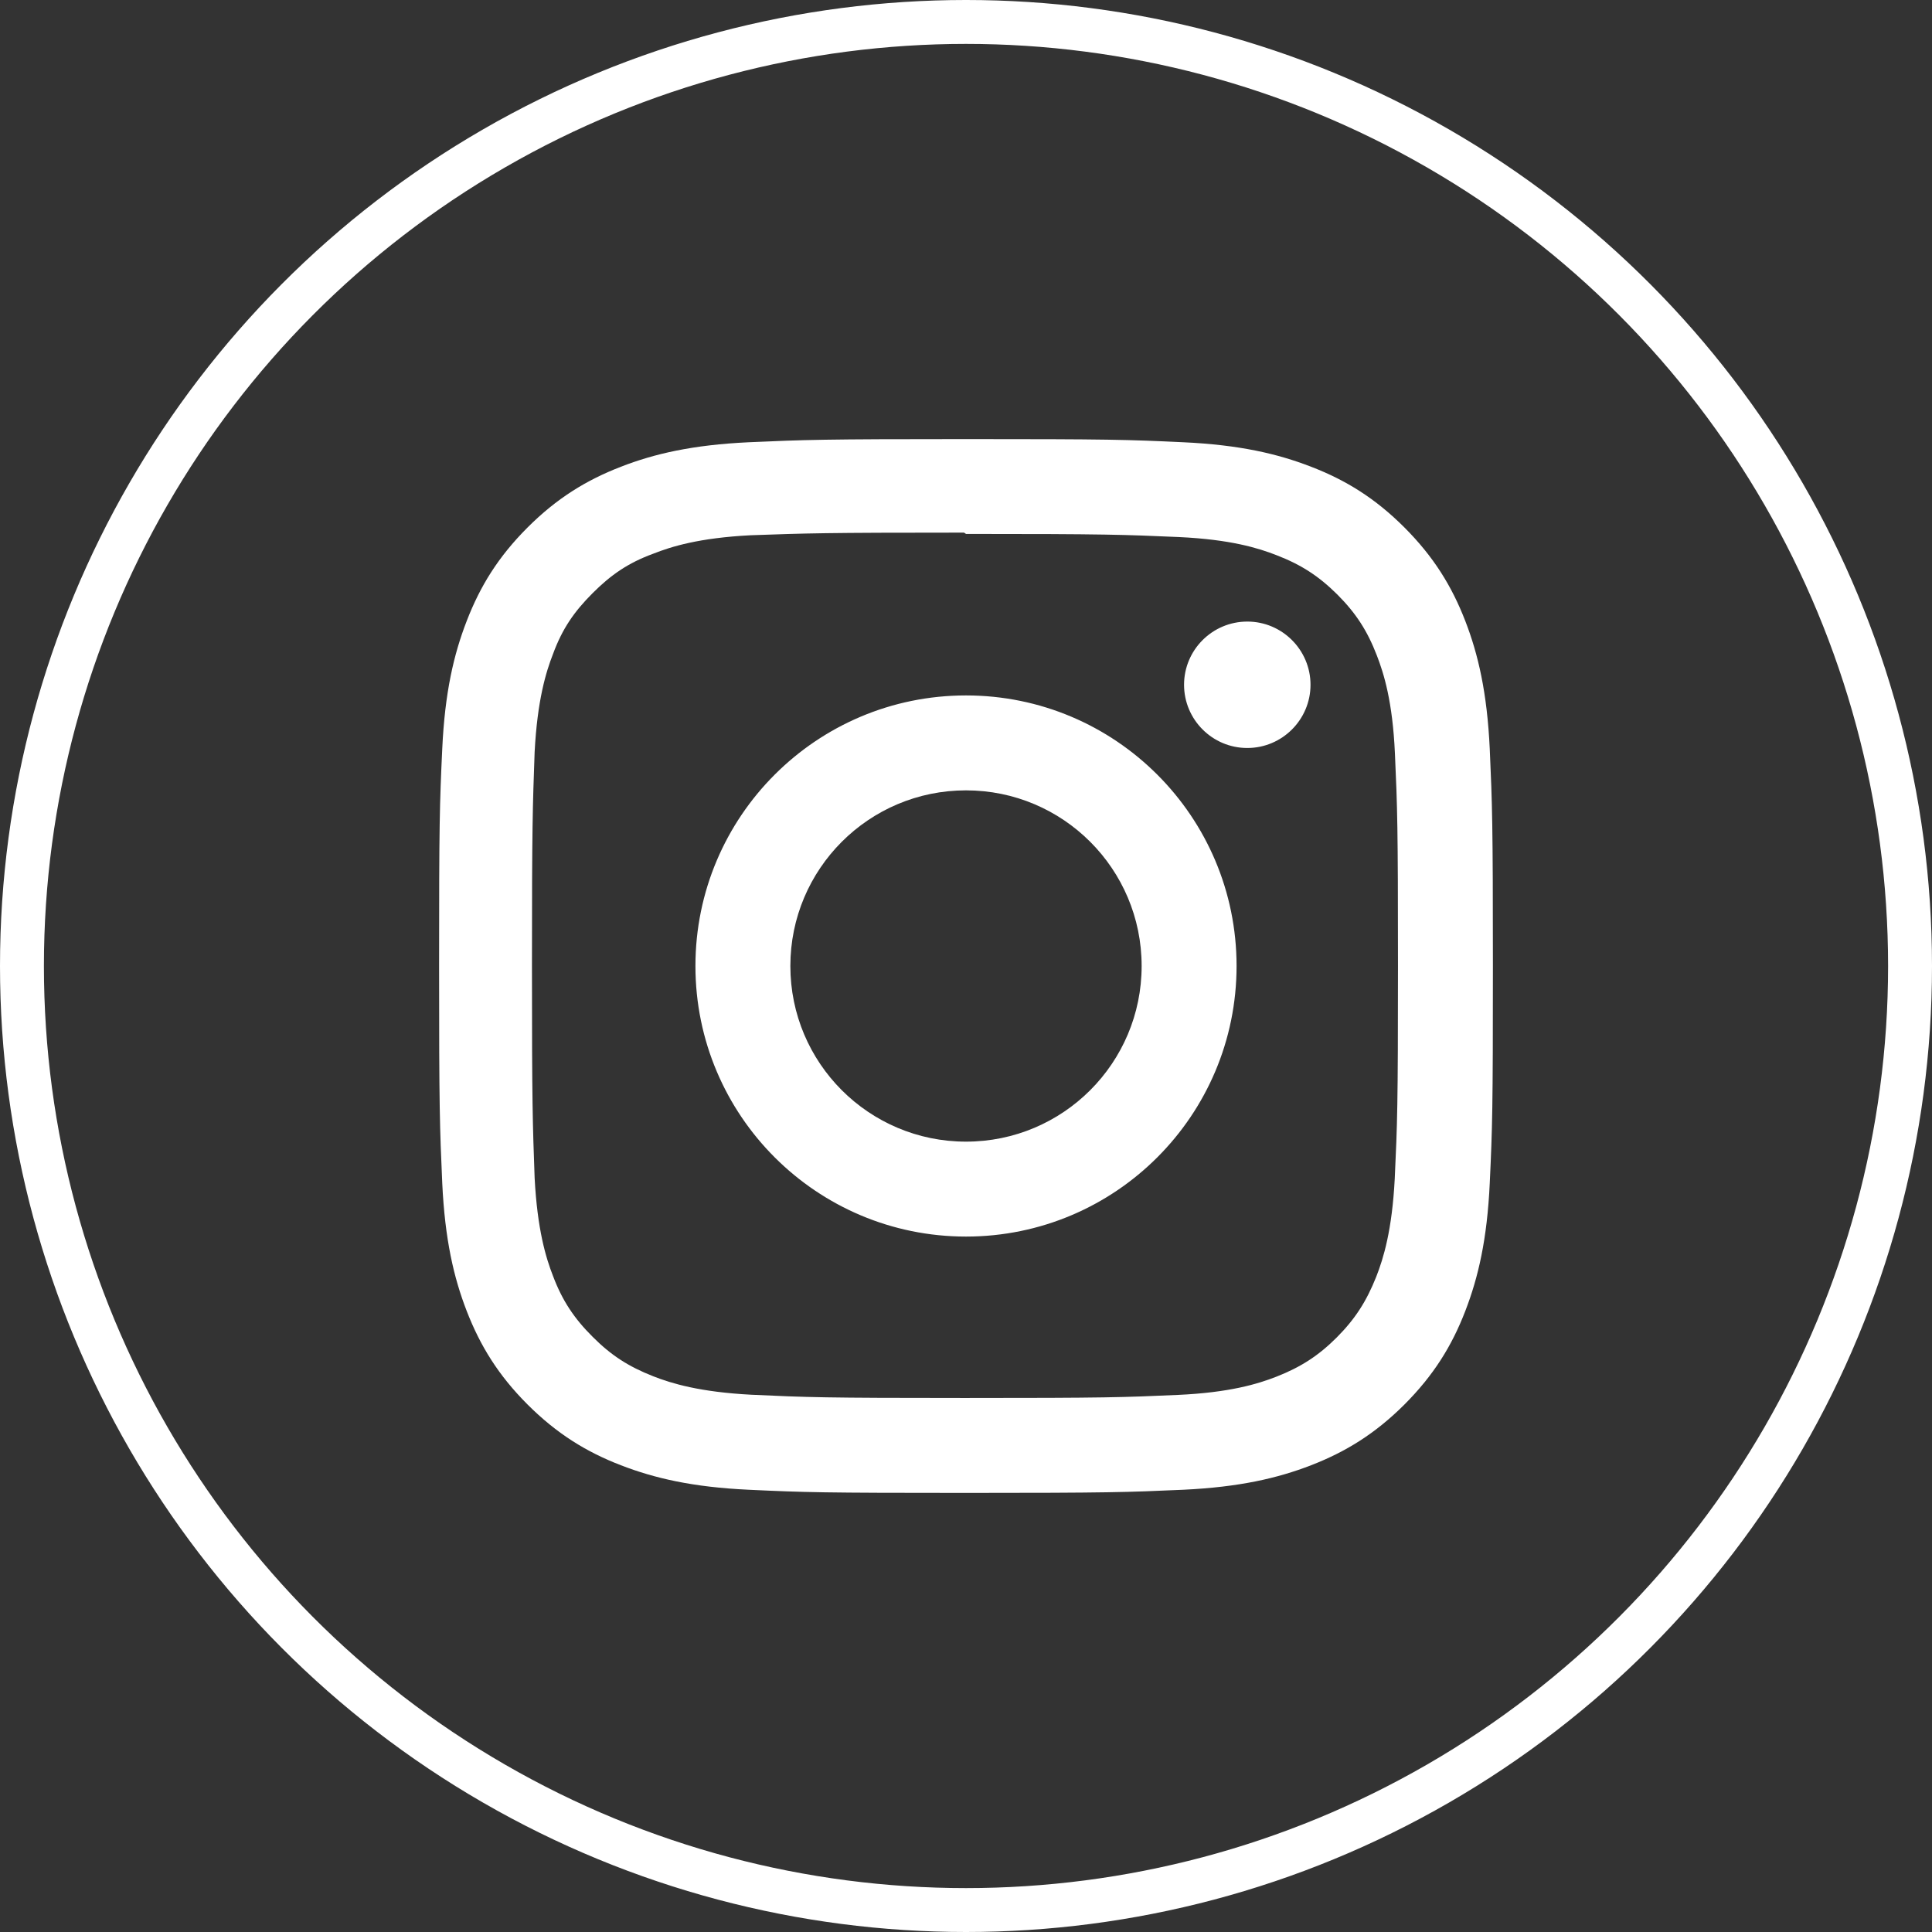 <svg width="44" height="44" viewBox="0 0 44 44" fill="none" xmlns="http://www.w3.org/2000/svg">
<rect x="0" y="0" width="44" height="44" fill="#333333" stroke="none"/>
<path d="M22 10C18.74 10 18.333 10.015 17.053 10.072C15.775 10.132 14.905 10.333 14.14 10.63C13.351 10.936 12.681 11.347 12.014 12.014C11.347 12.681 10.935 13.35 10.63 14.14C10.333 14.905 10.131 15.775 10.072 17.053C10.012 18.333 10 18.74 10 22C10 25.26 10.015 25.667 10.072 26.947C10.132 28.224 10.333 29.095 10.63 29.86C10.936 30.648 11.347 31.319 12.014 31.986C12.681 32.652 13.35 33.065 14.14 33.37C14.906 33.666 15.776 33.869 17.053 33.928C18.333 33.988 18.74 34 22 34C25.26 34 25.667 33.985 26.947 33.928C28.224 33.868 29.095 33.666 29.86 33.37C30.648 33.064 31.319 32.652 31.986 31.986C32.652 31.319 33.065 30.651 33.37 29.86C33.666 29.095 33.869 28.224 33.928 26.947C33.988 25.667 34 25.26 34 22C34 18.74 33.985 18.333 33.928 17.053C33.868 15.776 33.666 14.904 33.37 14.14C33.064 13.351 32.652 12.681 31.986 12.014C31.319 11.347 30.651 10.935 29.86 10.63C29.095 10.333 28.224 10.131 26.947 10.072C25.667 10.012 25.26 10 22 10ZM22 12.16C25.203 12.16 25.585 12.176 26.85 12.231C28.02 12.286 28.655 12.48 29.077 12.646C29.639 12.863 30.037 13.123 30.459 13.542C30.878 13.962 31.138 14.361 31.355 14.923C31.519 15.345 31.715 15.98 31.768 17.15C31.825 18.416 31.838 18.796 31.838 22C31.838 25.204 31.823 25.585 31.764 26.85C31.703 28.02 31.508 28.655 31.343 29.077C31.119 29.639 30.864 30.037 30.444 30.459C30.025 30.878 29.62 31.138 29.064 31.355C28.644 31.519 27.999 31.715 26.829 31.768C25.555 31.825 25.18 31.838 21.97 31.838C18.759 31.838 18.384 31.823 17.111 31.764C15.94 31.703 15.295 31.508 14.875 31.343C14.306 31.119 13.915 30.864 13.496 30.444C13.075 30.025 12.806 29.62 12.596 29.064C12.431 28.644 12.237 27.999 12.176 26.829C12.131 25.569 12.115 25.18 12.115 21.985C12.115 18.789 12.131 18.399 12.176 17.124C12.237 15.954 12.431 15.31 12.596 14.89C12.806 14.32 13.075 13.93 13.496 13.509C13.915 13.09 14.306 12.82 14.875 12.611C15.295 12.445 15.926 12.25 17.096 12.19C18.371 12.145 18.746 12.13 21.955 12.13L22 12.16ZM22 15.838C18.595 15.838 15.838 18.598 15.838 22C15.838 25.405 18.598 28.162 22 28.162C25.405 28.162 28.162 25.402 28.162 22C28.162 18.595 25.402 15.838 22 15.838ZM22 26C19.79 26 18 24.21 18 22C18 19.79 19.79 18 22 18C24.21 18 26 19.79 26 22C26 24.21 24.21 26 22 26ZM29.846 15.595C29.846 16.39 29.2 17.035 28.406 17.035C27.611 17.035 26.966 16.389 26.966 15.595C26.966 14.801 27.612 14.156 28.406 14.156C29.199 14.155 29.846 14.801 29.846 15.595Z" fill="white" style="fill:white;fill-opacity:1;"/>
<circle cx="22" cy="22" r="21.5" stroke="white" style="stroke:white;stroke-opacity:1;"/>
</svg>
